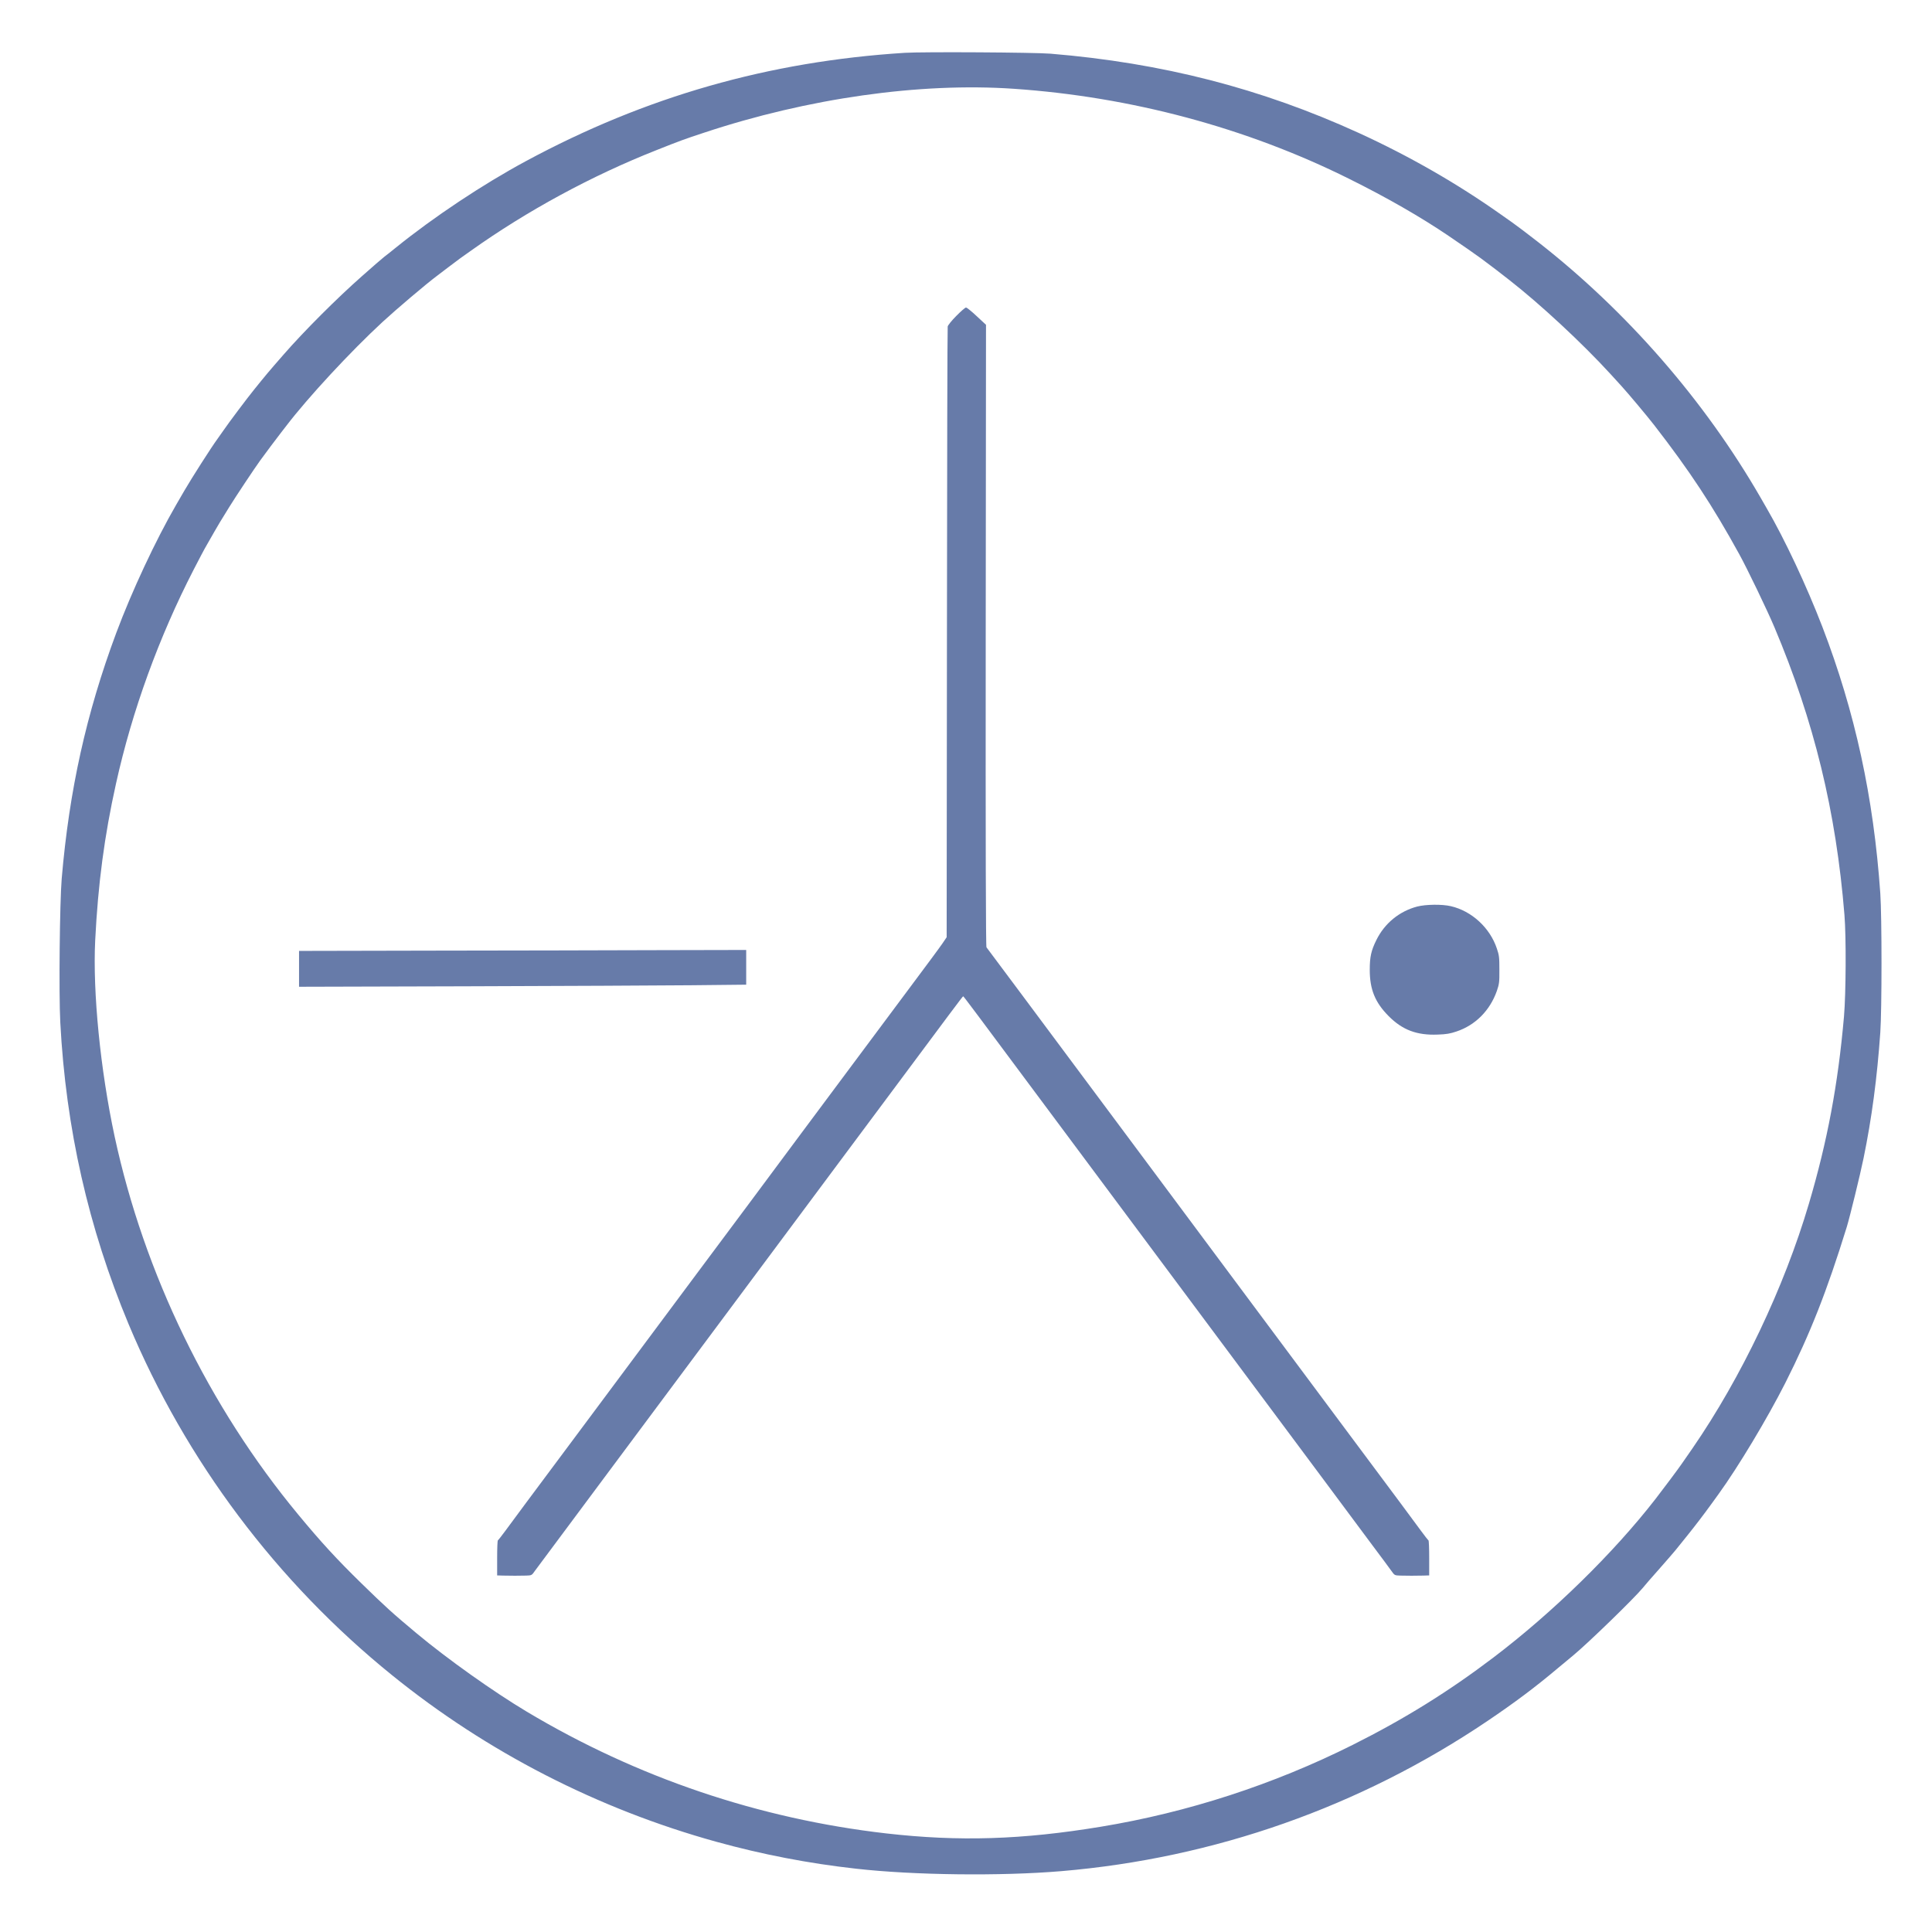 <?xml version="1.0" standalone="no"?>
<!DOCTYPE svg PUBLIC "-//W3C//DTD SVG 20010904//EN"
 "http://www.w3.org/TR/2001/REC-SVG-20010904/DTD/svg10.dtd">
<svg version="1.0" xmlns="http://www.w3.org/2000/svg"
 width="2048pt" height="2048pt" viewBox="0 0 2048 2048"
 preserveAspectRatio="xMidYMid meet">

<g transform="translate(0,2048) scale(0.1,-0.1)"
fill="#677ba9" stroke="none" >
<path d="M9590 19920 c-1441 -91 -2745 -463 -4015 -1148 -455 -245 -977 -592
-1379 -917 -54 -44 -111 -89 -126 -100 -15 -11 -122 -104 -236 -205 -266 -235
-612 -581 -829 -830 -167 -191 -187 -216 -313 -372 -70 -86 -269 -351 -322
-429 -19 -28 -49 -69 -65 -92 -68 -93 -272 -413 -350 -547 -17 -30 -57 -98
-87 -150 -218 -376 -471 -918 -636 -1360 -318 -854 -498 -1667 -578 -2605 -21
-253 -31 -1217 -15 -1522 59 -1124 298 -2178 724 -3199 606 -1448 1569 -2732
2792 -3721 1008 -816 2180 -1418 3440 -1767 481 -133 975 -229 1480 -285 609
-69 1533 -80 2175 -26 1622 137 3170 682 4518 1592 287 194 503 355 745 559
66 54 140 116 165 137 156 129 642 601 734 712 18 23 98 115 178 205 80 91
157 179 170 196 14 17 70 87 125 155 93 116 167 213 255 334 20 28 54 75 76
105 210 290 518 803 709 1180 263 521 441 972 652 1655 32 105 143 558 177
725 88 428 144 853 178 1335 17 243 17 1229 0 1475 -71 1019 -267 1922 -614
2825 -168 436 -398 926 -589 1255 -14 25 -45 79 -69 120 -592 1025 -1414 1969
-2354 2703 -94 74 -248 190 -276 209 -14 10 -70 49 -125 88 -461 326 -969 617
-1500 860 -1035 473 -2085 743 -3270 841 -170 14 -1355 21 -1545 9z m1155
-381 c1243 -85 2465 -412 3551 -952 402 -199 767 -409 1059 -607 161 -109 280
-192 340 -236 39 -29 87 -65 108 -81 38 -28 52 -39 192 -148 327 -254 779
-674 1077 -1000 30 -33 81 -89 114 -125 69 -75 280 -327 348 -415 377 -486
620 -855 903 -1370 85 -154 299 -599 373 -775 420 -995 653 -1950 742 -3050
19 -233 16 -830 -5 -1075 -63 -720 -176 -1322 -372 -1985 -262 -887 -716
-1841 -1234 -2593 -47 -67 -99 -142 -116 -167 -32 -47 -203 -276 -277 -371
-446 -574 -1089 -1203 -1718 -1680 -473 -359 -941 -650 -1490 -925 -838 -420
-1748 -716 -2670 -868 -835 -138 -1504 -159 -2275 -71 -1350 155 -2642 592
-3810 1290 -356 213 -843 559 -1170 832 -252 210 -334 285 -584 529 -264 258
-428 437 -669 728 -949 1145 -1634 2556 -1947 4009 -151 705 -233 1529 -206
2077 30 601 98 1112 221 1665 171 772 455 1552 822 2265 55 107 118 227 141
265 22 39 58 102 80 140 38 67 60 103 157 260 66 107 268 411 329 495 55 76
175 236 221 295 14 17 39 50 55 71 228 299 680 787 1020 1101 144 133 461 402
576 488 15 11 71 54 125 95 55 41 110 83 124 93 14 9 63 45 110 78 597 425
1283 797 1970 1068 246 98 298 117 505 185 1100 365 2286 533 3280 465z"/>
<path d="M10138 17132 c-48 -48 -89 -99 -92 -113 -3 -13 -7 -1475 -8 -3249
l-3 -3225 -44 -65 c-24 -36 -175 -240 -336 -455 -160 -214 -430 -577 -600
-805 -170 -228 -419 -563 -555 -745 -135 -181 -383 -514 -550 -740 -168 -225
-420 -563 -560 -751 -140 -188 -415 -557 -610 -819 -195 -262 -481 -647 -636
-854 -522 -700 -720 -966 -789 -1061 -38 -52 -73 -96 -77 -98 -5 -2 -8 -87 -8
-188 l0 -184 63 -2 c85 -2 170 -2 243 0 60 2 61 2 94 50 36 49 288 388 739
993 146 196 433 581 636 854 204 273 485 651 625 839 140 188 417 560 615 826
198 266 468 629 600 806 132 177 370 496 529 710 645 867 791 1063 796 1063 5
0 157 -204 796 -1063 159 -214 395 -531 525 -705 130 -174 401 -539 604 -811
202 -272 482 -648 622 -835 239 -321 512 -688 1278 -1716 182 -244 409 -549
505 -679 97 -129 191 -256 210 -283 33 -47 34 -47 94 -49 73 -2 158 -2 244 0
l62 2 0 184 c0 101 -3 186 -8 188 -4 2 -39 46 -77 98 -69 95 -267 361 -789
1061 -155 207 -441 592 -636 854 -195 262 -470 631 -610 819 -140 188 -392
526 -559 751 -168 226 -416 559 -551 740 -136 182 -385 517 -555 745 -277 373
-883 1185 -908 1218 -7 9 -10 1079 -8 3306 l3 3293 -98 91 c-54 51 -105 92
-114 92 -9 0 -55 -40 -102 -88z"/>
<path d="M15022 10870 c-189 -50 -345 -178 -432 -355 -55 -111 -70 -178 -70
-315 0 -208 56 -346 200 -491 146 -147 299 -205 520 -196 92 3 132 10 200 33
200 67 354 222 427 429 25 74 28 91 27 225 0 131 -2 153 -27 226 -73 219 -266
397 -487 448 -92 22 -266 20 -358 -4z"/>
<path d="M4613 10403 l-1443 -3 0 -190 0 -190 1788 5 c983 3 2049 8 2370 11
l582 6 0 184 0 184 -927 -2 c-511 -2 -1577 -4 -2370 -5z"/>
</g>
</svg>
